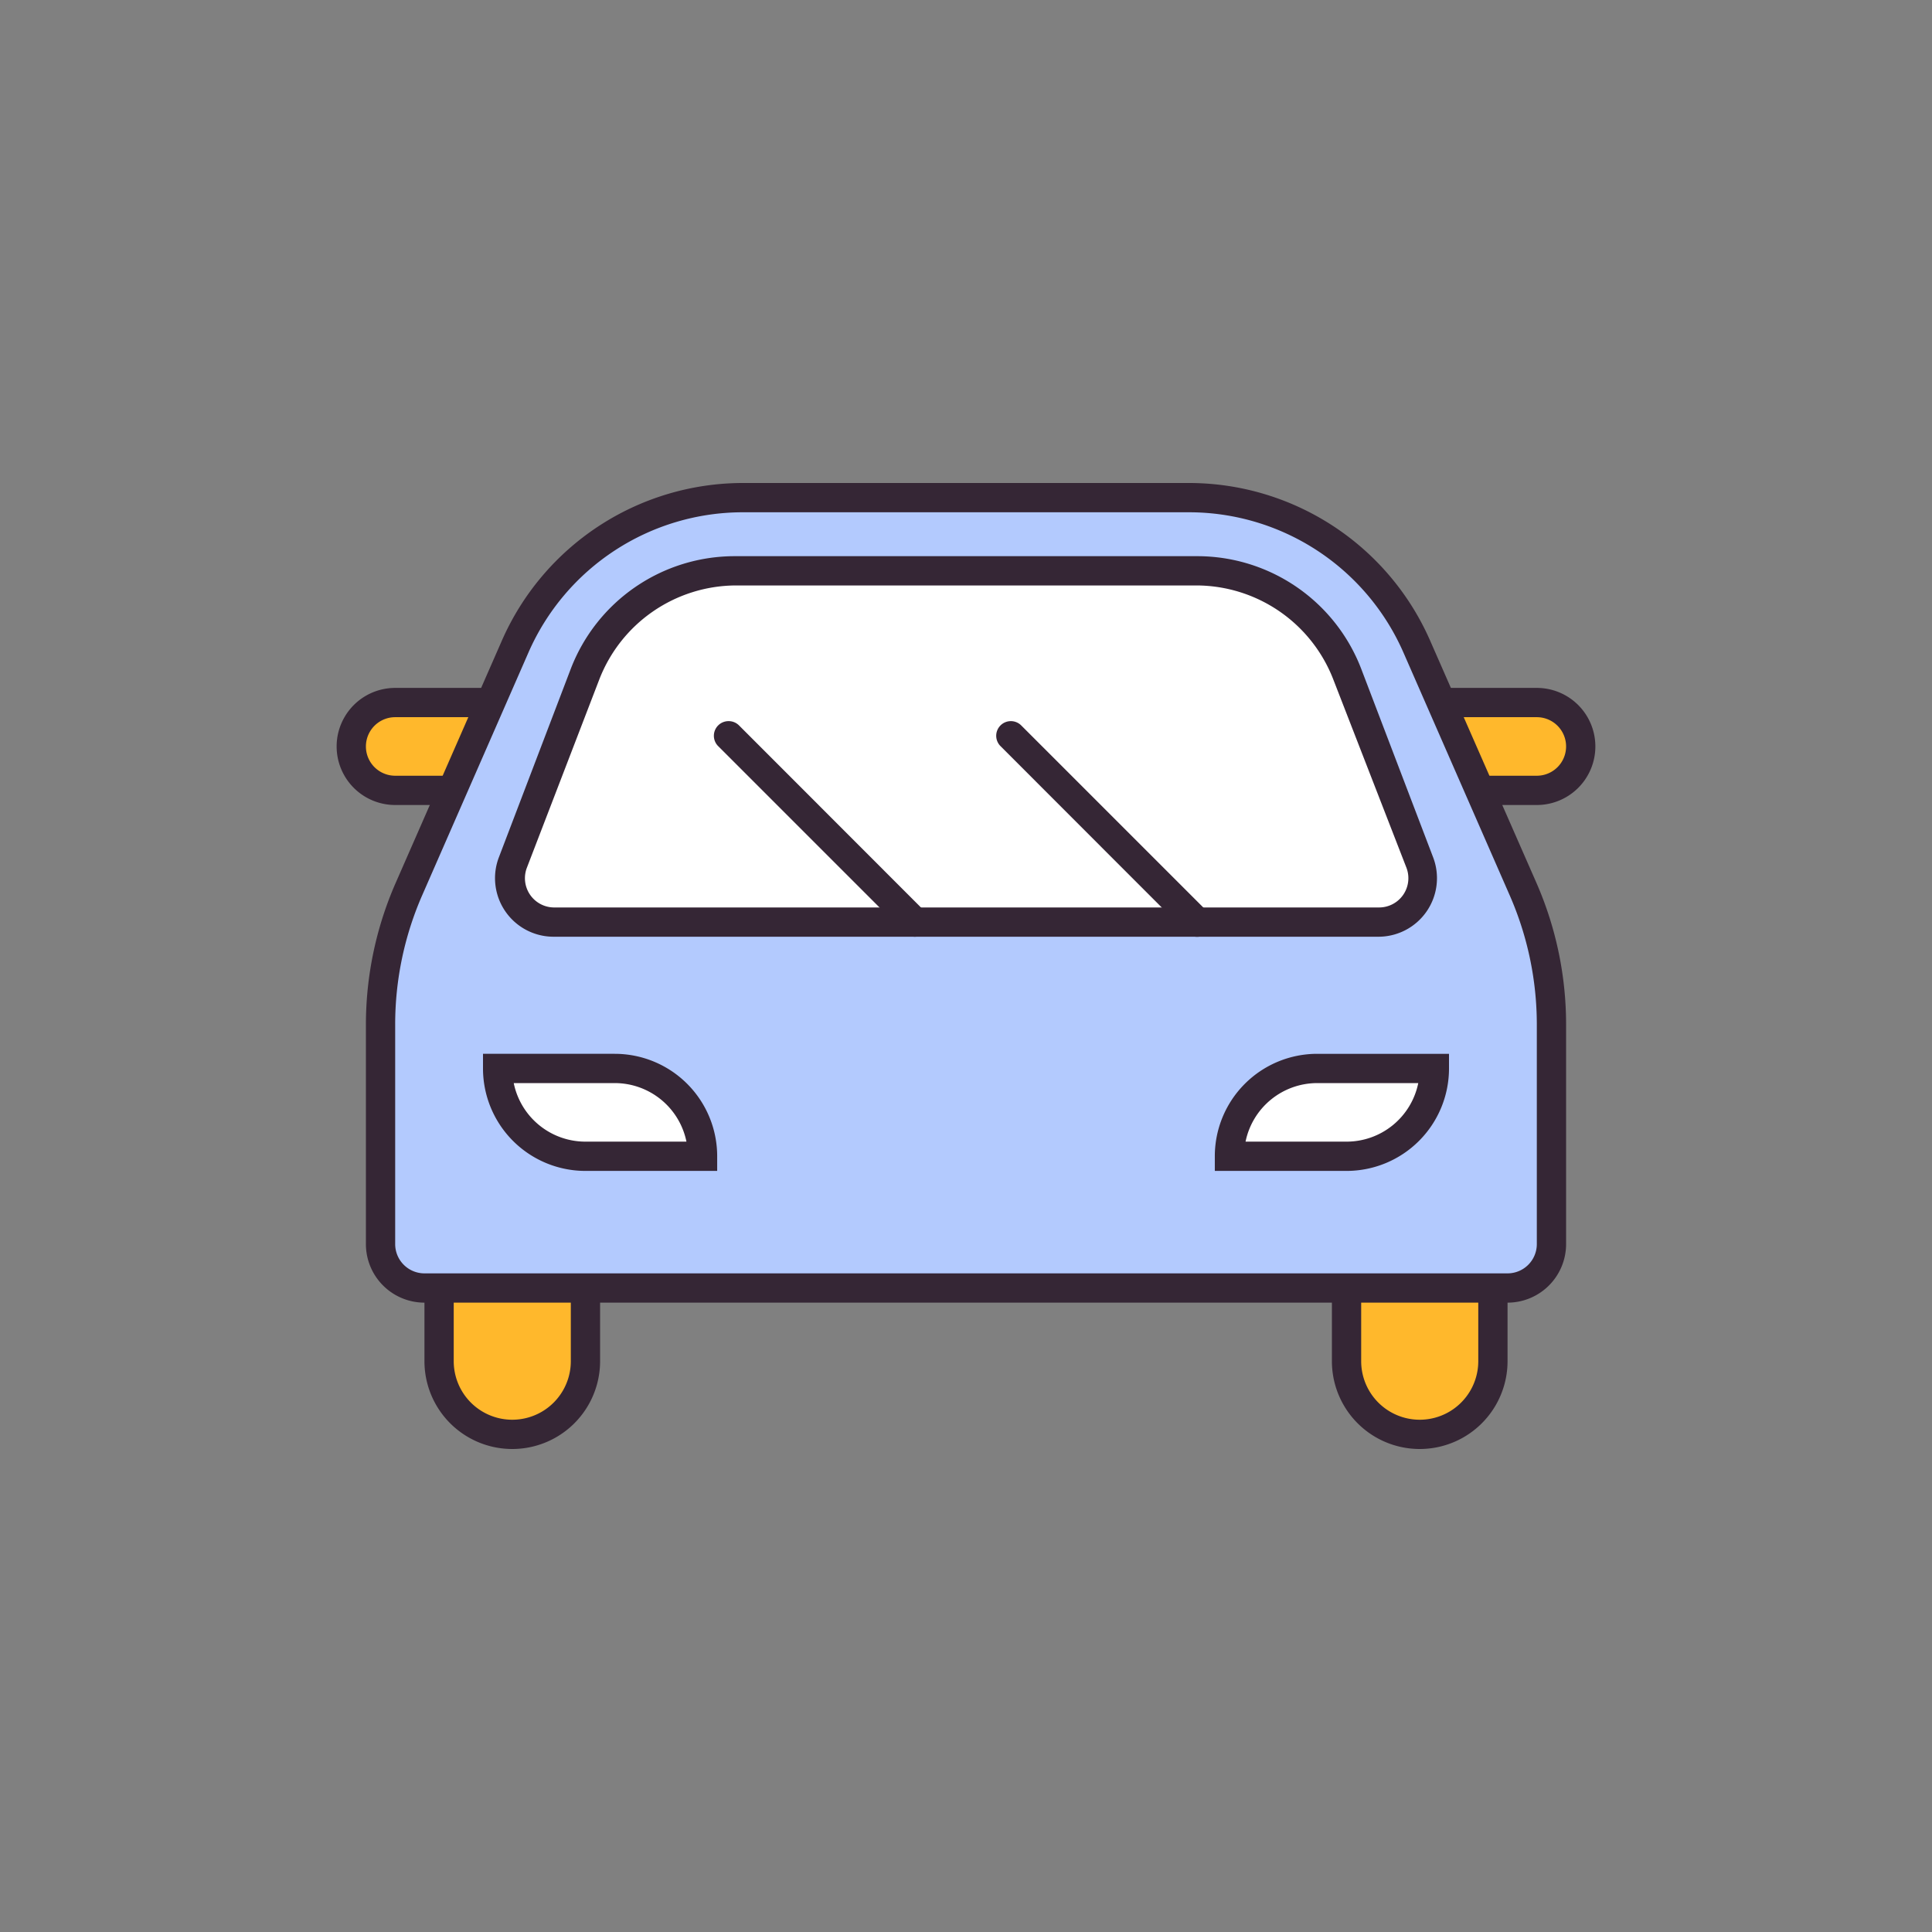 <svg xmlns="http://www.w3.org/2000/svg" viewBox="0 0 1024 1024" width="200" height="200"><rect x="0" y="0" width="1024" height="1024" fill="#808080" stroke="none"/><path d="M209.455 418.909a23.273 23.273 0 0 1 0-46.545h100.848v46.545z" fill="#FFB82C" /><path d="M302.545 380.121v31.03H209.455a15.515 15.515 0 0 1 0-31.03h93.091m15.515-15.515H209.455a31.03 31.03 0 0 0 0 62.061h108.606v-62.061z" fill="#352635" /><path d="M713.697 418.909v-46.545h100.848a23.273 23.273 0 0 1 0 46.545z" fill="#FFB82C" /><path d="M814.545 380.121a15.515 15.515 0 0 1 0 31.03H721.455v-31.03h93.091m0-15.515H705.939v62.061h108.606a31.03 31.03 0 0 0 0-62.061z" fill="#352635" /><path d="M271.515 760.242a38.788 38.788 0 0 1-38.788-38.788v-54.303h77.576v54.303a38.788 38.788 0 0 1-38.788 38.788z" fill="#FFB82C" /><path d="M302.545 674.909v46.545a31.03 31.03 0 0 1-62.061 0v-46.545h62.061m15.515-15.515H224.97v62.061a46.545 46.545 0 0 0 93.091 0v-62.061z" fill="#352635" /><path d="M752.485 760.242a38.788 38.788 0 0 1-38.788-38.788v-54.303h77.576v54.303a38.788 38.788 0 0 1-38.788 38.788z" fill="#FFB82C" /><path d="M783.515 674.909v46.545a31.03 31.03 0 0 1-62.061 0v-46.545h62.061m15.515-15.515H705.939v62.061a46.545 46.545 0 0 0 93.091 0v-62.061z" fill="#352635" /><path d="M224.97 682.667a23.273 23.273 0 0 1-23.273-23.273V543.03a177.571 177.571 0 0 1 14.972-71.525l56.398-128.698A131.879 131.879 0 0 1 393.852 263.758h236.296A131.879 131.879 0 0 1 750.933 342.807l56.398 128.853A177.571 177.571 0 0 1 822.303 543.03v116.364a23.273 23.273 0 0 1-23.273 23.273z" fill="#B3CAFE" /><path d="M630.148 271.515a124.121 124.121 0 0 1 113.726 74.395l56.398 128.853A170.667 170.667 0 0 1 814.545 543.03v116.364a15.515 15.515 0 0 1-15.515 15.515H224.97a15.515 15.515 0 0 1-15.515-15.515V543.03a170.667 170.667 0 0 1 14.274-68.422l56.398-128.853A124.121 124.121 0 0 1 393.852 271.515h236.296m0-15.515H393.852a139.636 139.636 0 0 0-127.922 83.704L209.455 468.558a187.035 187.035 0 0 0-15.515 74.473v116.364a31.03 31.03 0 0 0 31.03 31.03h574.061a31.03 31.03 0 0 0 31.03-31.03V543.03a187.035 187.035 0 0 0-15.515-74.628l-56.475-128.698A139.636 139.636 0 0 0 630.148 256z" fill="#352635" /><path d="M293.392 488.727A23.273 23.273 0 0 1 271.515 457.076l38.788-99.84a85.876 85.876 0 0 1 79.67-54.303h244.286a85.333 85.333 0 0 1 79.593 54.303l38.788 99.84A23.273 23.273 0 0 1 730.608 488.727z" fill="#FFFFFF" /><path d="M634.259 310.303a77.964 77.964 0 0 1 72.378 49.726l38.788 99.84A15.515 15.515 0 0 1 730.608 480.97H293.392A15.515 15.515 0 0 1 279.273 459.869l38.4-99.84A77.964 77.964 0 0 1 389.741 310.303h244.519m0-15.515H389.741A93.091 93.091 0 0 0 302.545 354.444l-38.09 99.84A31.03 31.03 0 0 0 293.392 496.485h437.217a31.03 31.03 0 0 0 28.936-42.201L721.455 354.444A93.091 93.091 0 0 0 634.259 294.788z" fill="#352635" /><path d="M263.758 566.303h62.061a46.545 46.545 0 0 1 46.545 46.545h-62.061a46.545 46.545 0 0 1-46.545-46.545z" fill="#FFFFFF" /><path d="M380.121 620.606h-69.818a54.303 54.303 0 0 1-54.303-54.303v-7.758h69.818a54.303 54.303 0 0 1 54.303 54.303z m-107.83-46.545a38.788 38.788 0 0 0 38.012 31.03h53.527a38.788 38.788 0 0 0-38.012-31.03z" fill="#352635" /><path d="M698.182 566.303h62.061a46.545 46.545 0 0 1-46.545 46.545h-62.061a46.545 46.545 0 0 1 46.545-46.545z" fill="#FFFFFF" /><path d="M713.697 620.606h-69.818v-7.758a54.303 54.303 0 0 1 54.303-54.303h69.818v7.758a54.303 54.303 0 0 1-54.303 54.303z m-53.527-15.515H713.697a38.788 38.788 0 0 0 38.012-31.03H698.182a38.788 38.788 0 0 0-38.012 31.03z" fill="#352635" /><path d="M484.926 488.727L386.172 389.973 484.926 488.727z" fill="#FFB82C" /><path d="M386.172 382.216a7.758 7.758 0 0 0-5.508 2.25 7.758 7.758 0 0 0 0 11.016L479.418 494.235a7.758 7.758 0 0 0 10.938-11.016L391.68 384.465a7.758 7.758 0 0 0-5.508-2.25z" fill="#352635" /><path d="M634.492 488.727L535.738 389.973 634.492 488.727z" fill="#FFB82C" /><path d="M535.738 382.216a7.758 7.758 0 0 0-5.43 2.25 7.758 7.758 0 0 0 0 11.016l98.676 98.754a7.758 7.758 0 0 0 11.016 0 7.758 7.758 0 0 0 0-11.016L541.246 384.465a7.758 7.758 0 0 0-5.508-2.25z" fill="#352635" /></svg>